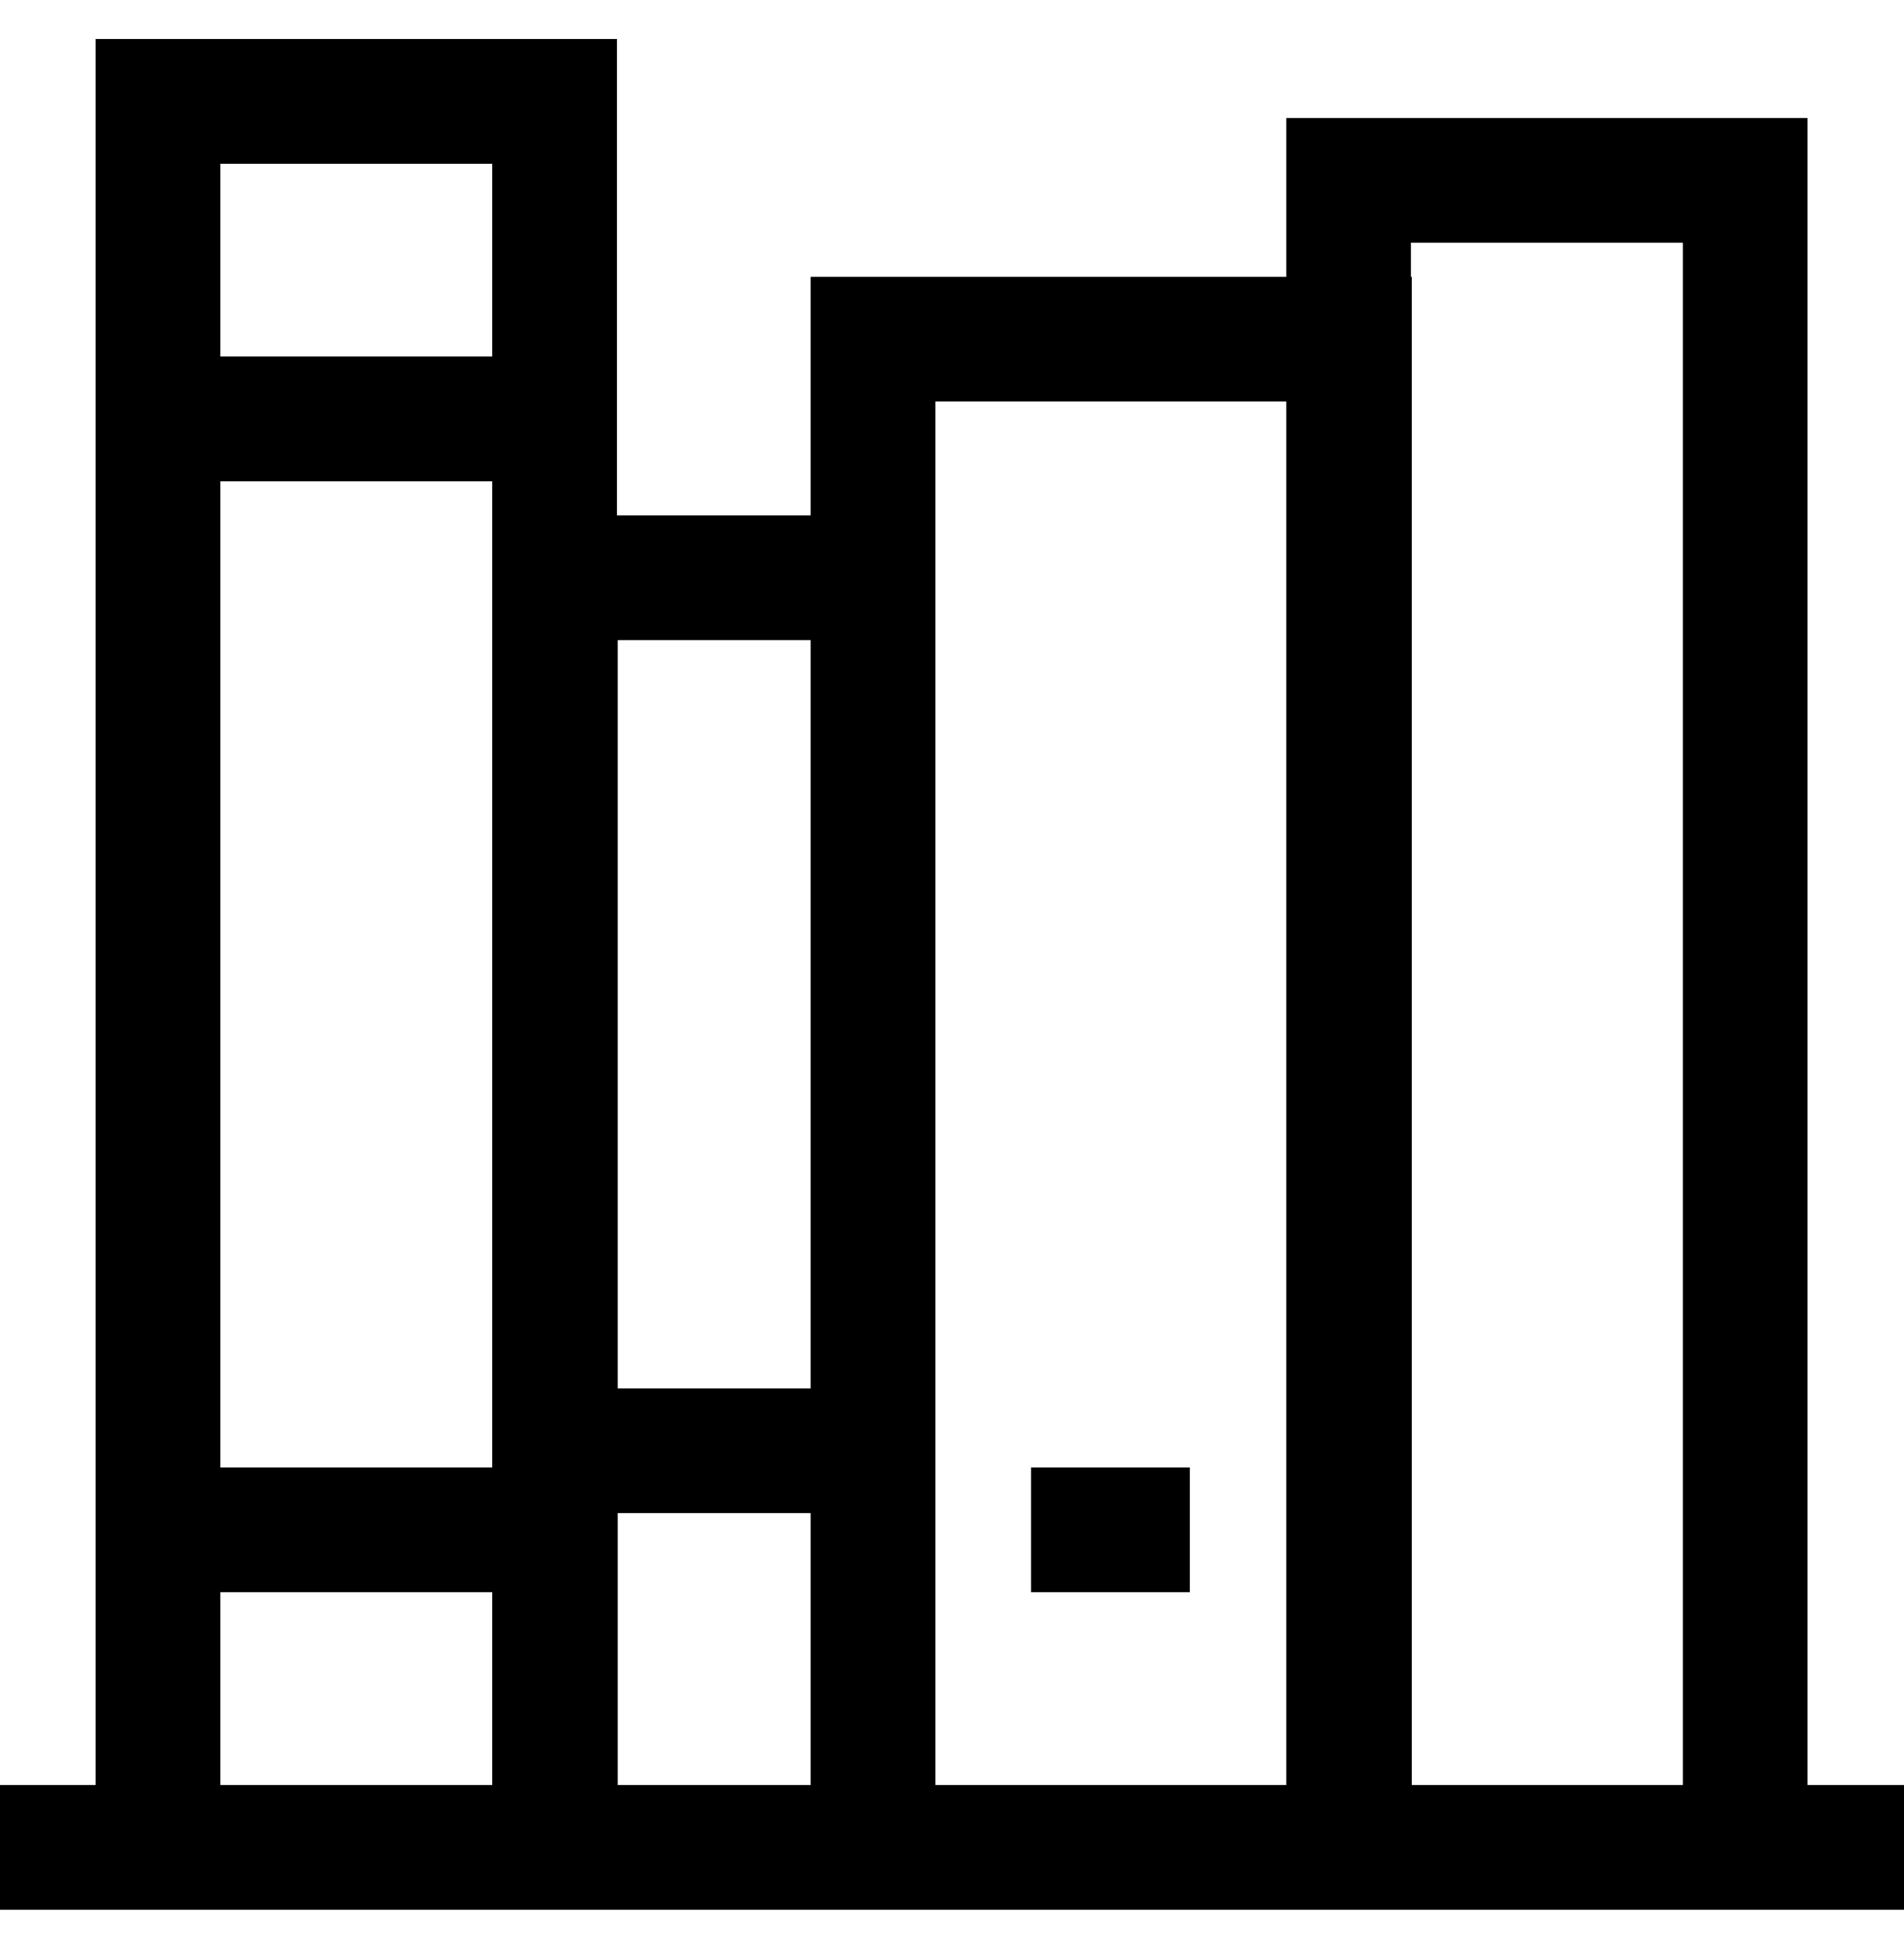 <svg viewBox="0 0 1042.204 1066.697" xmlns="http://www.w3.org/2000/svg"><path d="M1042.204 1045.333H0v-68.267h1042.204zm-989.866-1024h285.355v1024H52.338zM269.426 89.6h-148.82v887.467h148.82zm.455 192.512H512v763.22H269.88zm173.853 68.266H338.147v626.688h105.586zm260.324-285.81h285.355v980.765H704.057zm217.088 68.267h-148.82v844.23h148.82zm-477.412 18.66h329.045v893.838H443.733zm260.78 68.266H512v757.306h192.512zM477.866 828.246H304.015v-68.267h173.852zm173.397 43.236h-86.926v-68.266h86.926zm-347.25 0H86.47v-68.266h217.544zm0-608.028H86.47v-68.267h217.544z"/></svg>